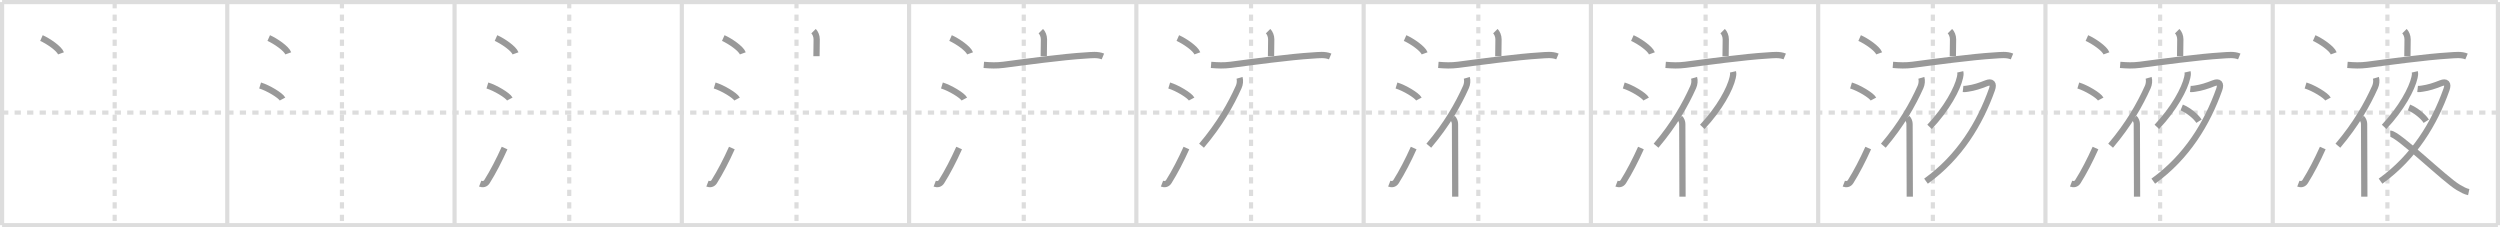 <svg width="1199px" height="109px" viewBox="0 0 1199 109" xmlns="http://www.w3.org/2000/svg" xmlns:xlink="http://www.w3.org/1999/xlink" xml:space="preserve" version="1.1" baseProfile="full">
<line x1="1" y1="1" x2="1198" y2="1" style="stroke:#ddd;stroke-width:2"></line>
<line x1="1" y1="1" x2="1" y2="108" style="stroke:#ddd;stroke-width:2"></line>
<line x1="1" y1="108" x2="1198" y2="108" style="stroke:#ddd;stroke-width:2"></line>
<line x1="1198" y1="1" x2="1198" y2="108" style="stroke:#ddd;stroke-width:2"></line>
<line x1="109" y1="1" x2="109" y2="108" style="stroke:#ddd;stroke-width:2"></line>
<line x1="218" y1="1" x2="218" y2="108" style="stroke:#ddd;stroke-width:2"></line>
<line x1="327" y1="1" x2="327" y2="108" style="stroke:#ddd;stroke-width:2"></line>
<line x1="436" y1="1" x2="436" y2="108" style="stroke:#ddd;stroke-width:2"></line>
<line x1="545" y1="1" x2="545" y2="108" style="stroke:#ddd;stroke-width:2"></line>
<line x1="654" y1="1" x2="654" y2="108" style="stroke:#ddd;stroke-width:2"></line>
<line x1="763" y1="1" x2="763" y2="108" style="stroke:#ddd;stroke-width:2"></line>
<line x1="872" y1="1" x2="872" y2="108" style="stroke:#ddd;stroke-width:2"></line>
<line x1="981" y1="1" x2="981" y2="108" style="stroke:#ddd;stroke-width:2"></line>
<line x1="1090" y1="1" x2="1090" y2="108" style="stroke:#ddd;stroke-width:2"></line>
<line x1="1" y1="54" x2="1198" y2="54" style="stroke:#ddd;stroke-width:2;stroke-dasharray:3 3"></line>
<line x1="55" y1="1" x2="55" y2="108" style="stroke:#ddd;stroke-width:2;stroke-dasharray:3 3"></line>
<line x1="164" y1="1" x2="164" y2="108" style="stroke:#ddd;stroke-width:2;stroke-dasharray:3 3"></line>
<line x1="273" y1="1" x2="273" y2="108" style="stroke:#ddd;stroke-width:2;stroke-dasharray:3 3"></line>
<line x1="382" y1="1" x2="382" y2="108" style="stroke:#ddd;stroke-width:2;stroke-dasharray:3 3"></line>
<line x1="491" y1="1" x2="491" y2="108" style="stroke:#ddd;stroke-width:2;stroke-dasharray:3 3"></line>
<line x1="600" y1="1" x2="600" y2="108" style="stroke:#ddd;stroke-width:2;stroke-dasharray:3 3"></line>
<line x1="709" y1="1" x2="709" y2="108" style="stroke:#ddd;stroke-width:2;stroke-dasharray:3 3"></line>
<line x1="818" y1="1" x2="818" y2="108" style="stroke:#ddd;stroke-width:2;stroke-dasharray:3 3"></line>
<line x1="927" y1="1" x2="927" y2="108" style="stroke:#ddd;stroke-width:2;stroke-dasharray:3 3"></line>
<line x1="1036" y1="1" x2="1036" y2="108" style="stroke:#ddd;stroke-width:2;stroke-dasharray:3 3"></line>
<line x1="1145" y1="1" x2="1145" y2="108" style="stroke:#ddd;stroke-width:2;stroke-dasharray:3 3"></line>
<path d="M19.88,18.25c3.31,1.47,8.54,5.05,9.37,7.34" style="fill:none;stroke:#999;stroke-width:3"></path>

<path d="M128.88,18.25c3.31,1.47,8.54,5.05,9.37,7.34" style="fill:none;stroke:#999;stroke-width:3"></path>
<path d="M124.75,41c3.79,1.15,9.8,4.72,10.75,6.5" style="fill:none;stroke:#999;stroke-width:3"></path>

<path d="M237.88,18.25c3.31,1.47,8.54,5.05,9.37,7.34" style="fill:none;stroke:#999;stroke-width:3"></path>
<path d="M233.75,41c3.79,1.15,9.8,4.72,10.75,6.5" style="fill:none;stroke:#999;stroke-width:3"></path>
<path d="M230.29,88.08c1.25,0.48,2.51,0.22,3.26-0.97C236.45,82.5,239.36,76.87,242.0,71" style="fill:none;stroke:#999;stroke-width:3"></path>

<path d="M346.88,18.25c3.31,1.47,8.54,5.05,9.37,7.34" style="fill:none;stroke:#999;stroke-width:3"></path>
<path d="M342.75,41c3.79,1.15,9.8,4.72,10.75,6.5" style="fill:none;stroke:#999;stroke-width:3"></path>
<path d="M339.29,88.08c1.25,0.48,2.51,0.22,3.26-0.97C345.45,82.5,348.36,76.87,351.0,71" style="fill:none;stroke:#999;stroke-width:3"></path>
<path d="M390.18,14.94c0.82,0.82,1.5,2.31,1.5,3.93c0,3.93-0.1,4.71-0.1,8.08" style="fill:none;stroke:#999;stroke-width:3"></path>

<path d="M455.88,18.25c3.31,1.47,8.54,5.05,9.37,7.34" style="fill:none;stroke:#999;stroke-width:3"></path>
<path d="M451.75,41c3.79,1.15,9.8,4.72,10.75,6.5" style="fill:none;stroke:#999;stroke-width:3"></path>
<path d="M448.29,88.08c1.25,0.48,2.51,0.22,3.26-0.97C454.45,82.5,457.36,76.87,460.0,71" style="fill:none;stroke:#999;stroke-width:3"></path>
<path d="M499.18,14.94c0.82,0.82,1.5,2.31,1.5,3.93c0,3.93-0.1,4.71-0.1,8.08" style="fill:none;stroke:#999;stroke-width:3"></path>
<path d="M471.83,31.12c3.34,0.27,6.07,0.39,9.43-0.04c10.17-1.31,28-3.8,39.48-4.48c2.68-0.16,5.66-0.58,8.21,0.48" style="fill:none;stroke:#999;stroke-width:3"></path>

<path d="M564.88,18.25c3.31,1.47,8.54,5.05,9.37,7.34" style="fill:none;stroke:#999;stroke-width:3"></path>
<path d="M560.75,41c3.79,1.15,9.8,4.72,10.75,6.5" style="fill:none;stroke:#999;stroke-width:3"></path>
<path d="M557.29,88.08c1.25,0.48,2.51,0.22,3.26-0.97C563.45,82.5,566.36,76.87,569.0,71" style="fill:none;stroke:#999;stroke-width:3"></path>
<path d="M608.18,14.94c0.82,0.82,1.5,2.31,1.5,3.93c0,3.93-0.1,4.71-0.1,8.08" style="fill:none;stroke:#999;stroke-width:3"></path>
<path d="M580.83,31.12c3.34,0.27,6.07,0.39,9.43-0.04c10.17-1.31,28-3.8,39.48-4.48c2.68-0.16,5.66-0.58,8.21,0.48" style="fill:none;stroke:#999;stroke-width:3"></path>
<path d="M594.48,37.32c0.39,1.3,0.2,3.07-0.4,4.4c-3.8,8.45-9.12,17.88-17.83,28.16" style="fill:none;stroke:#999;stroke-width:3"></path>

<path d="M673.88,18.25c3.31,1.47,8.54,5.05,9.37,7.34" style="fill:none;stroke:#999;stroke-width:3"></path>
<path d="M669.75,41c3.79,1.15,9.8,4.72,10.75,6.5" style="fill:none;stroke:#999;stroke-width:3"></path>
<path d="M666.29,88.08c1.25,0.48,2.51,0.22,3.26-0.97C672.45,82.5,675.36,76.87,678.0,71" style="fill:none;stroke:#999;stroke-width:3"></path>
<path d="M717.18,14.94c0.82,0.82,1.5,2.31,1.5,3.93c0,3.93-0.1,4.71-0.1,8.08" style="fill:none;stroke:#999;stroke-width:3"></path>
<path d="M689.83,31.12c3.34,0.27,6.07,0.39,9.43-0.04c10.17-1.31,28-3.8,39.48-4.48c2.68-0.16,5.66-0.58,8.21,0.48" style="fill:none;stroke:#999;stroke-width:3"></path>
<path d="M703.48,37.32c0.39,1.3,0.2,3.07-0.4,4.4c-3.8,8.45-9.12,17.88-17.83,28.16" style="fill:none;stroke:#999;stroke-width:3"></path>
<path d="M696.63,56.59c0.83,0.83,1.19,1.96,1.19,2.89c0,5.02,0.07,19.77,0.1,29.64c0,1.96,0.01,3.73,0.01,5.19" style="fill:none;stroke:#999;stroke-width:3"></path>

<path d="M782.88,18.25c3.31,1.47,8.54,5.05,9.37,7.34" style="fill:none;stroke:#999;stroke-width:3"></path>
<path d="M778.75,41c3.79,1.15,9.8,4.72,10.75,6.5" style="fill:none;stroke:#999;stroke-width:3"></path>
<path d="M775.29,88.08c1.25,0.48,2.51,0.22,3.26-0.97C781.45,82.5,784.36,76.87,787.0,71" style="fill:none;stroke:#999;stroke-width:3"></path>
<path d="M826.18,14.94c0.82,0.82,1.5,2.31,1.5,3.93c0,3.93-0.1,4.71-0.1,8.08" style="fill:none;stroke:#999;stroke-width:3"></path>
<path d="M798.83,31.12c3.34,0.27,6.07,0.39,9.43-0.04c10.17-1.31,28-3.8,39.48-4.48c2.68-0.16,5.66-0.58,8.21,0.48" style="fill:none;stroke:#999;stroke-width:3"></path>
<path d="M812.48,37.32c0.39,1.3,0.2,3.07-0.4,4.4c-3.8,8.45-9.12,17.88-17.83,28.16" style="fill:none;stroke:#999;stroke-width:3"></path>
<path d="M805.63,56.59c0.83,0.83,1.19,1.96,1.19,2.89c0,5.02,0.07,19.77,0.1,29.64c0,1.96,0.01,3.73,0.01,5.19" style="fill:none;stroke:#999;stroke-width:3"></path>
<path d="M831.13,34.46c0.24,1.04,0.06,1.82-0.14,2.73C829.81,42.56,824.75,52,816.42,60.85" style="fill:none;stroke:#999;stroke-width:3"></path>

<path d="M891.88,18.25c3.31,1.47,8.54,5.05,9.37,7.34" style="fill:none;stroke:#999;stroke-width:3"></path>
<path d="M887.75,41c3.79,1.15,9.8,4.72,10.75,6.5" style="fill:none;stroke:#999;stroke-width:3"></path>
<path d="M884.29,88.08c1.25,0.48,2.51,0.22,3.26-0.97C890.45,82.5,893.36,76.87,896.0,71" style="fill:none;stroke:#999;stroke-width:3"></path>
<path d="M935.18,14.94c0.82,0.82,1.5,2.31,1.5,3.93c0,3.93-0.1,4.71-0.1,8.08" style="fill:none;stroke:#999;stroke-width:3"></path>
<path d="M907.83,31.12c3.34,0.27,6.07,0.39,9.43-0.04c10.17-1.31,28-3.8,39.48-4.48c2.68-0.16,5.66-0.58,8.21,0.48" style="fill:none;stroke:#999;stroke-width:3"></path>
<path d="M921.48,37.32c0.39,1.3,0.2,3.07-0.4,4.4c-3.8,8.45-9.12,17.88-17.83,28.16" style="fill:none;stroke:#999;stroke-width:3"></path>
<path d="M914.63,56.59c0.83,0.83,1.19,1.96,1.19,2.89c0,5.02,0.07,19.77,0.1,29.64c0,1.96,0.01,3.73,0.01,5.19" style="fill:none;stroke:#999;stroke-width:3"></path>
<path d="M940.13,34.46c0.24,1.04,0.06,1.82-0.14,2.73C938.81,42.56,933.75,52,925.42,60.85" style="fill:none;stroke:#999;stroke-width:3"></path>
<path d="M941.48,42.65c0.89,0.1,1.46-0.04,2.27-0.15c2.96-0.41,5.73-1.31,8.92-2.58c2.53-1,3.71,0.08,2.67,3c-5.78,16.24-15.46,32.33-31.63,43.97" style="fill:none;stroke:#999;stroke-width:3"></path>

<path d="M1000.88,18.25c3.31,1.47,8.54,5.05,9.37,7.34" style="fill:none;stroke:#999;stroke-width:3"></path>
<path d="M996.75,41c3.79,1.15,9.8,4.72,10.75,6.5" style="fill:none;stroke:#999;stroke-width:3"></path>
<path d="M993.29,88.08c1.25,0.48,2.51,0.22,3.26-0.97C999.45,82.5,1002.36,76.87,1005.0,71" style="fill:none;stroke:#999;stroke-width:3"></path>
<path d="M1044.18,14.94c0.82,0.82,1.5,2.31,1.5,3.93c0,3.93-0.1,4.71-0.1,8.08" style="fill:none;stroke:#999;stroke-width:3"></path>
<path d="M1016.83,31.12c3.34,0.27,6.07,0.39,9.43-0.04c10.17-1.31,28-3.8,39.48-4.48c2.68-0.16,5.66-0.58,8.21,0.48" style="fill:none;stroke:#999;stroke-width:3"></path>
<path d="M1030.48,37.32c0.39,1.3,0.2,3.07-0.4,4.4c-3.8,8.45-9.12,17.88-17.83,28.16" style="fill:none;stroke:#999;stroke-width:3"></path>
<path d="M1023.63,56.59c0.83,0.83,1.19,1.96,1.19,2.89c0,5.02,0.07,19.77,0.1,29.64c0,1.96,0.01,3.73,0.01,5.19" style="fill:none;stroke:#999;stroke-width:3"></path>
<path d="M1049.13,34.46c0.24,1.04,0.06,1.82-0.14,2.73C1047.81,42.56,1042.75,52,1034.42,60.85" style="fill:none;stroke:#999;stroke-width:3"></path>
<path d="M1050.48,42.65c0.89,0.1,1.46-0.04,2.27-0.15c2.96-0.41,5.73-1.31,8.92-2.58c2.53-1,3.71,0.08,2.67,3c-5.78,16.24-15.46,32.33-31.63,43.97" style="fill:none;stroke:#999;stroke-width:3"></path>
<path d="M1046.34,51.55c3.11,1.25,6.79,4.2,8.3,6.59" style="fill:none;stroke:#999;stroke-width:3"></path>

<path d="M1109.88,18.25c3.31,1.47,8.54,5.05,9.37,7.34" style="fill:none;stroke:#999;stroke-width:3"></path>
<path d="M1105.75,41c3.79,1.15,9.8,4.72,10.75,6.5" style="fill:none;stroke:#999;stroke-width:3"></path>
<path d="M1102.29,88.08c1.25,0.48,2.51,0.22,3.26-0.97C1108.45,82.5,1111.36,76.87,1114.0,71" style="fill:none;stroke:#999;stroke-width:3"></path>
<path d="M1153.18,14.94c0.82,0.82,1.5,2.31,1.5,3.93c0,3.93-0.1,4.71-0.1,8.08" style="fill:none;stroke:#999;stroke-width:3"></path>
<path d="M1125.83,31.12c3.34,0.27,6.07,0.39,9.43-0.04c10.17-1.31,28-3.8,39.48-4.48c2.68-0.16,5.66-0.58,8.21,0.48" style="fill:none;stroke:#999;stroke-width:3"></path>
<path d="M1139.48,37.32c0.39,1.3,0.2,3.07-0.4,4.4c-3.8,8.45-9.12,17.88-17.83,28.16" style="fill:none;stroke:#999;stroke-width:3"></path>
<path d="M1132.63,56.59c0.83,0.83,1.19,1.96,1.19,2.89c0,5.02,0.07,19.77,0.1,29.64c0,1.96,0.01,3.73,0.01,5.19" style="fill:none;stroke:#999;stroke-width:3"></path>
<path d="M1158.13,34.46c0.24,1.04,0.06,1.82-0.14,2.73C1156.81,42.56,1151.75,52,1143.42,60.85" style="fill:none;stroke:#999;stroke-width:3"></path>
<path d="M1159.48,42.65c0.89,0.1,1.46-0.04,2.27-0.15c2.96-0.41,5.73-1.31,8.92-2.58c2.53-1,3.71,0.08,2.67,3c-5.78,16.24-15.46,32.33-31.63,43.97" style="fill:none;stroke:#999;stroke-width:3"></path>
<path d="M1155.34,51.55c3.11,1.25,6.79,4.2,8.3,6.59" style="fill:none;stroke:#999;stroke-width:3"></path>
<path d="M1146.38,64.12C1150.0,64,1172.52,86.12,1179.02,89.89c1.85,1.07,3.24,1.88,4.98,2.25" style="fill:none;stroke:#999;stroke-width:3"></path>

</svg>